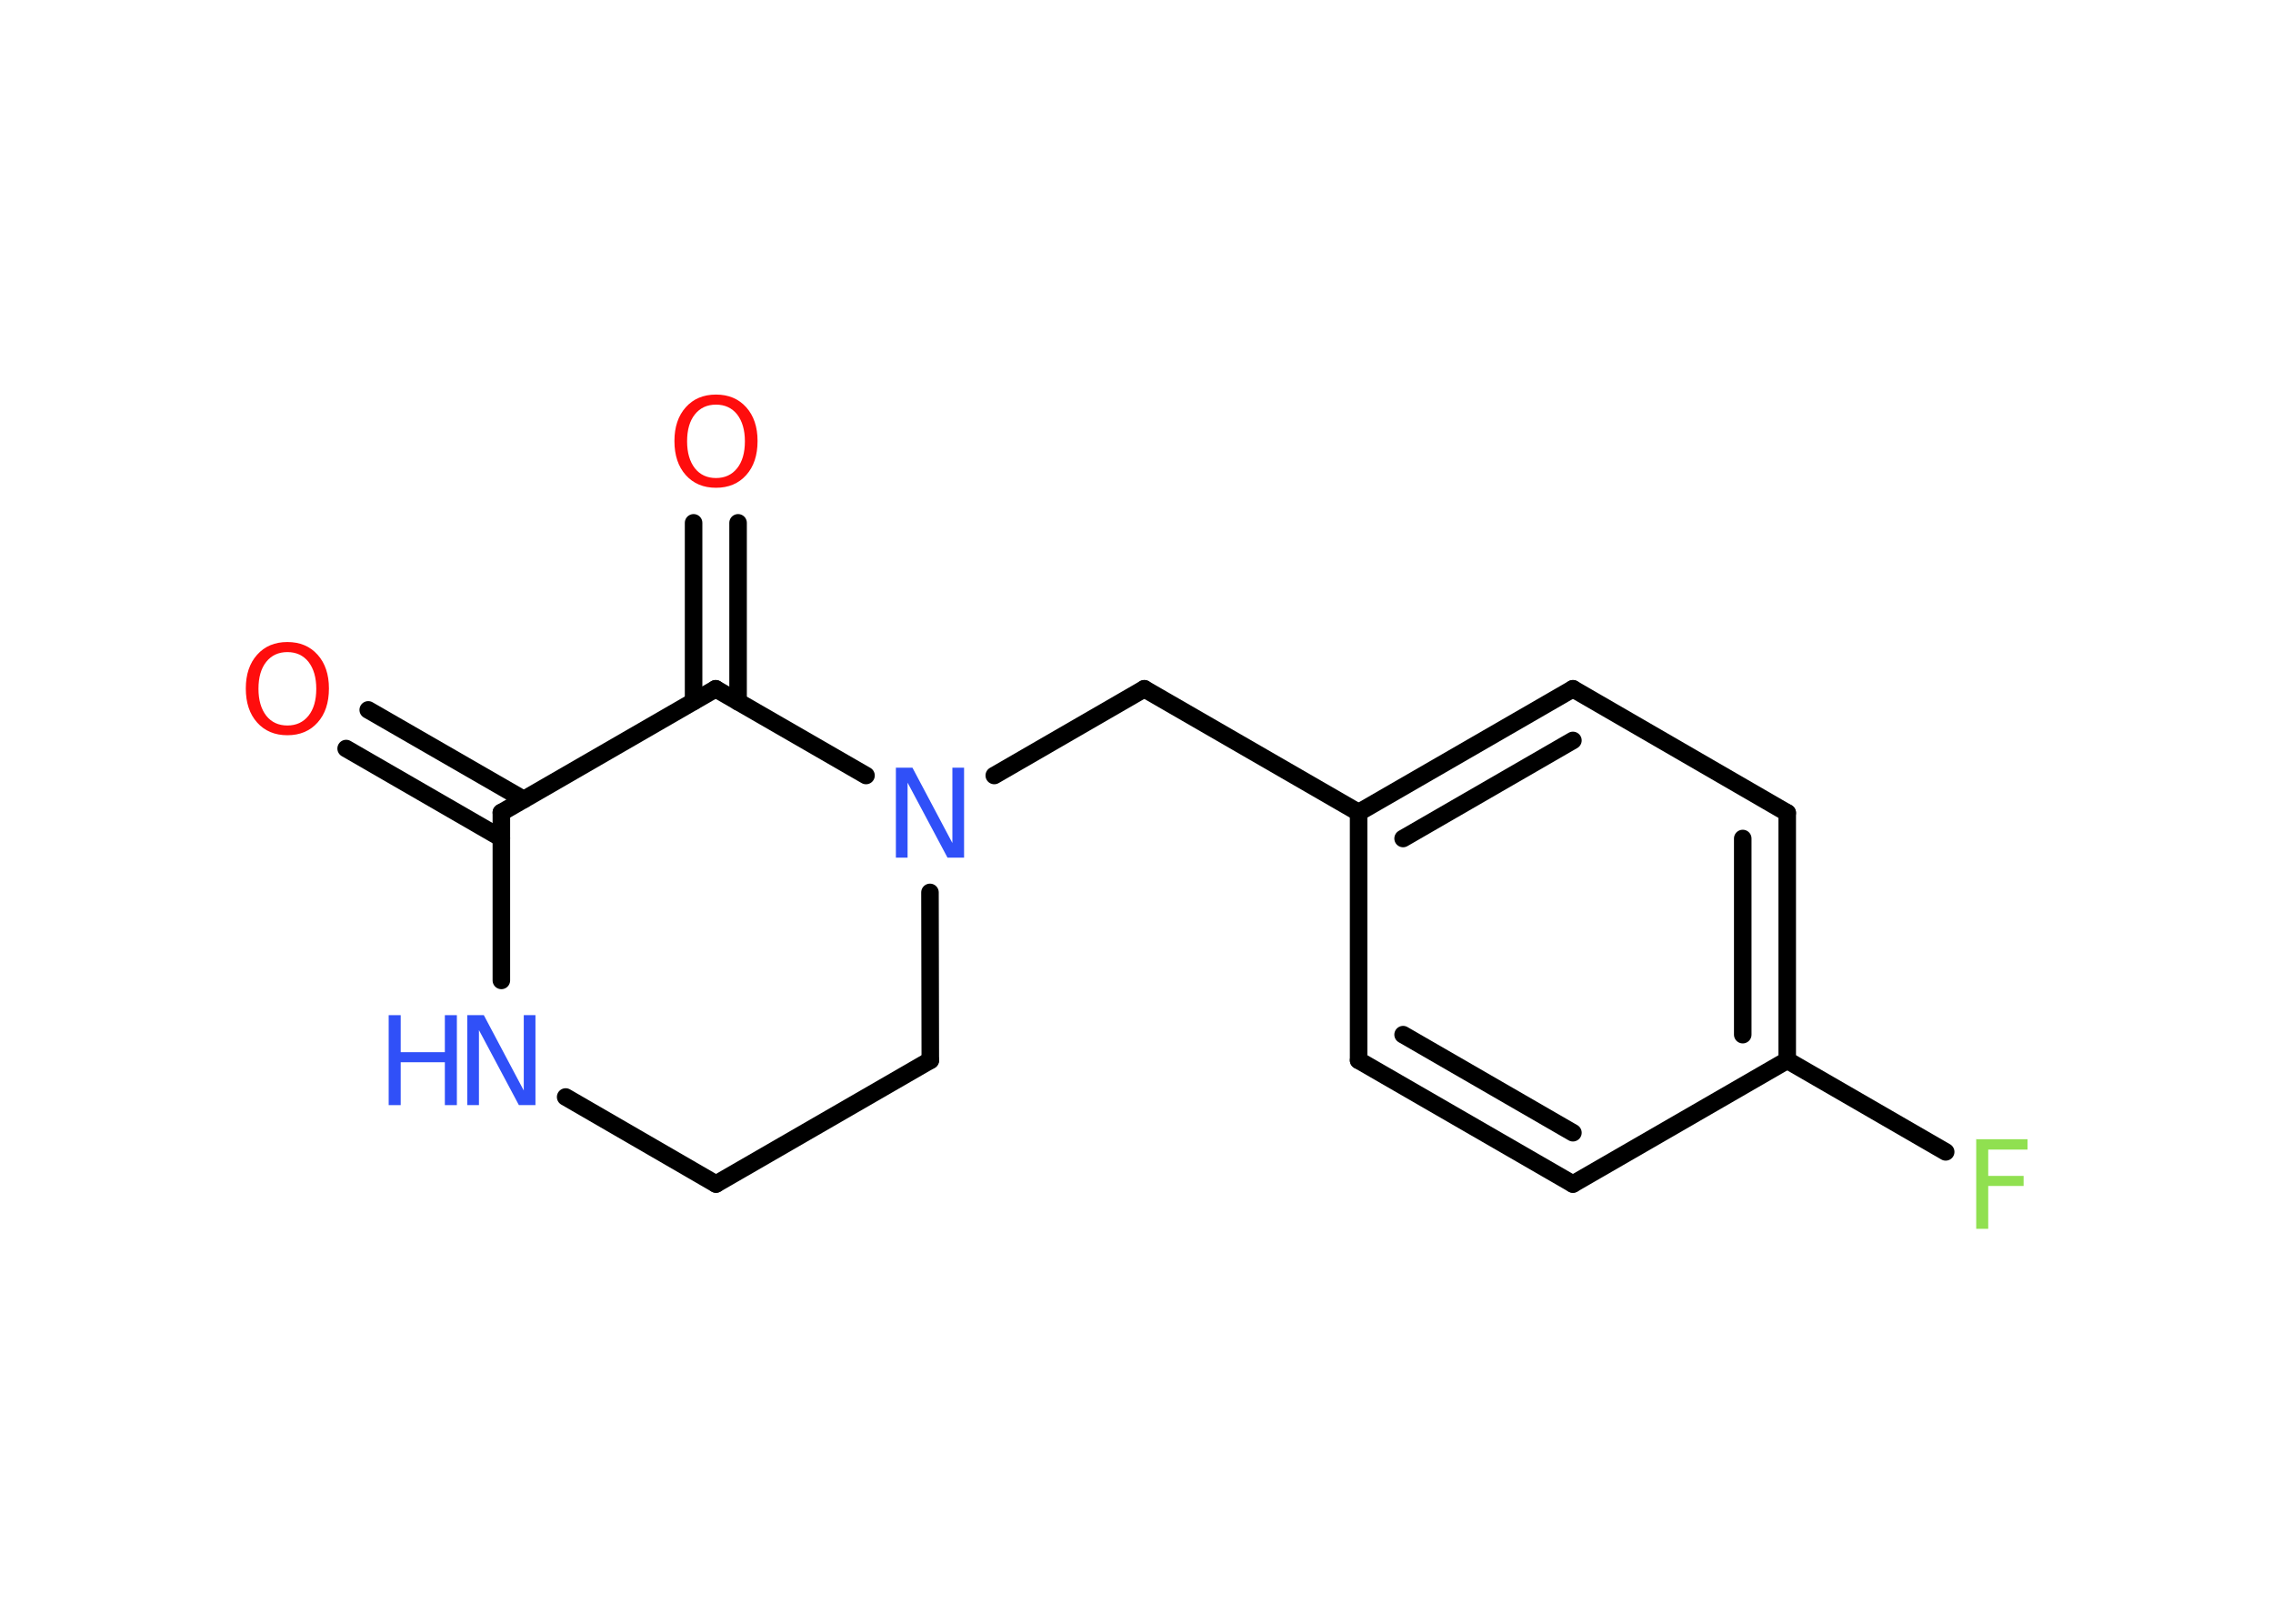 <?xml version='1.0' encoding='UTF-8'?>
<!DOCTYPE svg PUBLIC "-//W3C//DTD SVG 1.1//EN" "http://www.w3.org/Graphics/SVG/1.1/DTD/svg11.dtd">
<svg version='1.2' xmlns='http://www.w3.org/2000/svg' xmlns:xlink='http://www.w3.org/1999/xlink' width='70.0mm' height='50.0mm' viewBox='0 0 70.0 50.0'>
  <desc>Generated by the Chemistry Development Kit (http://github.com/cdk)</desc>
  <g stroke-linecap='round' stroke-linejoin='round' stroke='#000000' stroke-width='.54' fill='#3050F8'>
    <rect x='.0' y='.0' width='70.0' height='50.0' fill='#FFFFFF' stroke='none'/>
    <g id='mol1' class='mol'>
      <g id='mol1bnd1' class='bond'>
        <line x1='11.34' y1='21.86' x2='16.13' y2='24.62'/>
        <line x1='10.66' y1='23.05' x2='15.44' y2='25.81'/>
      </g>
      <line id='mol1bnd2' class='bond' x1='15.44' y1='25.02' x2='15.44' y2='30.19'/>
      <line id='mol1bnd3' class='bond' x1='17.42' y1='33.78' x2='22.05' y2='36.46'/>
      <line id='mol1bnd4' class='bond' x1='22.05' y1='36.46' x2='28.65' y2='32.65'/>
      <line id='mol1bnd5' class='bond' x1='28.65' y1='32.65' x2='28.64' y2='27.48'/>
      <line id='mol1bnd6' class='bond' x1='30.62' y1='23.88' x2='35.24' y2='21.21'/>
      <line id='mol1bnd7' class='bond' x1='35.24' y1='21.21' x2='41.84' y2='25.02'/>
      <g id='mol1bnd8' class='bond'>
        <line x1='48.44' y1='21.21' x2='41.84' y2='25.02'/>
        <line x1='48.44' y1='22.8' x2='43.21' y2='25.82'/>
      </g>
      <line id='mol1bnd9' class='bond' x1='48.44' y1='21.21' x2='55.04' y2='25.03'/>
      <g id='mol1bnd10' class='bond'>
        <line x1='55.04' y1='32.65' x2='55.04' y2='25.03'/>
        <line x1='53.67' y1='31.86' x2='53.67' y2='25.82'/>
      </g>
      <line id='mol1bnd11' class='bond' x1='55.04' y1='32.65' x2='59.92' y2='35.47'/>
      <line id='mol1bnd12' class='bond' x1='55.04' y1='32.65' x2='48.44' y2='36.46'/>
      <g id='mol1bnd13' class='bond'>
        <line x1='41.84' y1='32.65' x2='48.44' y2='36.46'/>
        <line x1='43.21' y1='31.86' x2='48.44' y2='34.88'/>
      </g>
      <line id='mol1bnd14' class='bond' x1='41.84' y1='25.02' x2='41.84' y2='32.65'/>
      <line id='mol1bnd15' class='bond' x1='26.67' y1='23.88' x2='22.04' y2='21.21'/>
      <line id='mol1bnd16' class='bond' x1='15.44' y1='25.02' x2='22.04' y2='21.21'/>
      <g id='mol1bnd17' class='bond'>
        <line x1='21.36' y1='21.6' x2='21.36' y2='16.1'/>
        <line x1='22.73' y1='21.61' x2='22.73' y2='16.1'/>
      </g>
      <path id='mol1atm1' class='atom' d='M8.85 20.08q-.41 .0 -.65 .3q-.24 .3 -.24 .83q.0 .52 .24 .83q.24 .3 .65 .3q.41 .0 .65 -.3q.24 -.3 .24 -.83q.0 -.52 -.24 -.83q-.24 -.3 -.65 -.3zM8.85 19.77q.58 .0 .93 .39q.35 .39 .35 1.04q.0 .66 -.35 1.05q-.35 .39 -.93 .39q-.58 .0 -.93 -.39q-.35 -.39 -.35 -1.05q.0 -.65 .35 -1.04q.35 -.39 .93 -.39z' stroke='none' fill='#FF0D0D'/>
      <g id='mol1atm3' class='atom'>
        <path d='M14.4 31.26h.5l1.23 2.32v-2.32h.36v2.77h-.51l-1.23 -2.31v2.31h-.36v-2.77z' stroke='none'/>
        <path d='M11.97 31.26h.37v1.14h1.36v-1.14h.37v2.77h-.37v-1.32h-1.36v1.32h-.37v-2.77z' stroke='none'/>
      </g>
      <path id='mol1atm6' class='atom' d='M27.6 23.64h.5l1.23 2.32v-2.32h.36v2.77h-.51l-1.23 -2.31v2.31h-.36v-2.77z' stroke='none'/>
      <path id='mol1atm12' class='atom' d='M60.85 35.08h1.59v.32h-1.21v.81h1.09v.31h-1.09v1.32h-.37v-2.77z' stroke='none' fill='#90E050'/>
      <path id='mol1atm16' class='atom' d='M22.05 12.46q-.41 .0 -.65 .3q-.24 .3 -.24 .83q.0 .52 .24 .83q.24 .3 .65 .3q.41 .0 .65 -.3q.24 -.3 .24 -.83q.0 -.52 -.24 -.83q-.24 -.3 -.65 -.3zM22.05 12.15q.58 .0 .93 .39q.35 .39 .35 1.04q.0 .66 -.35 1.05q-.35 .39 -.93 .39q-.58 .0 -.93 -.39q-.35 -.39 -.35 -1.05q.0 -.65 .35 -1.04q.35 -.39 .93 -.39z' stroke='none' fill='#FF0D0D'/>
    </g>
  </g>
</svg>
